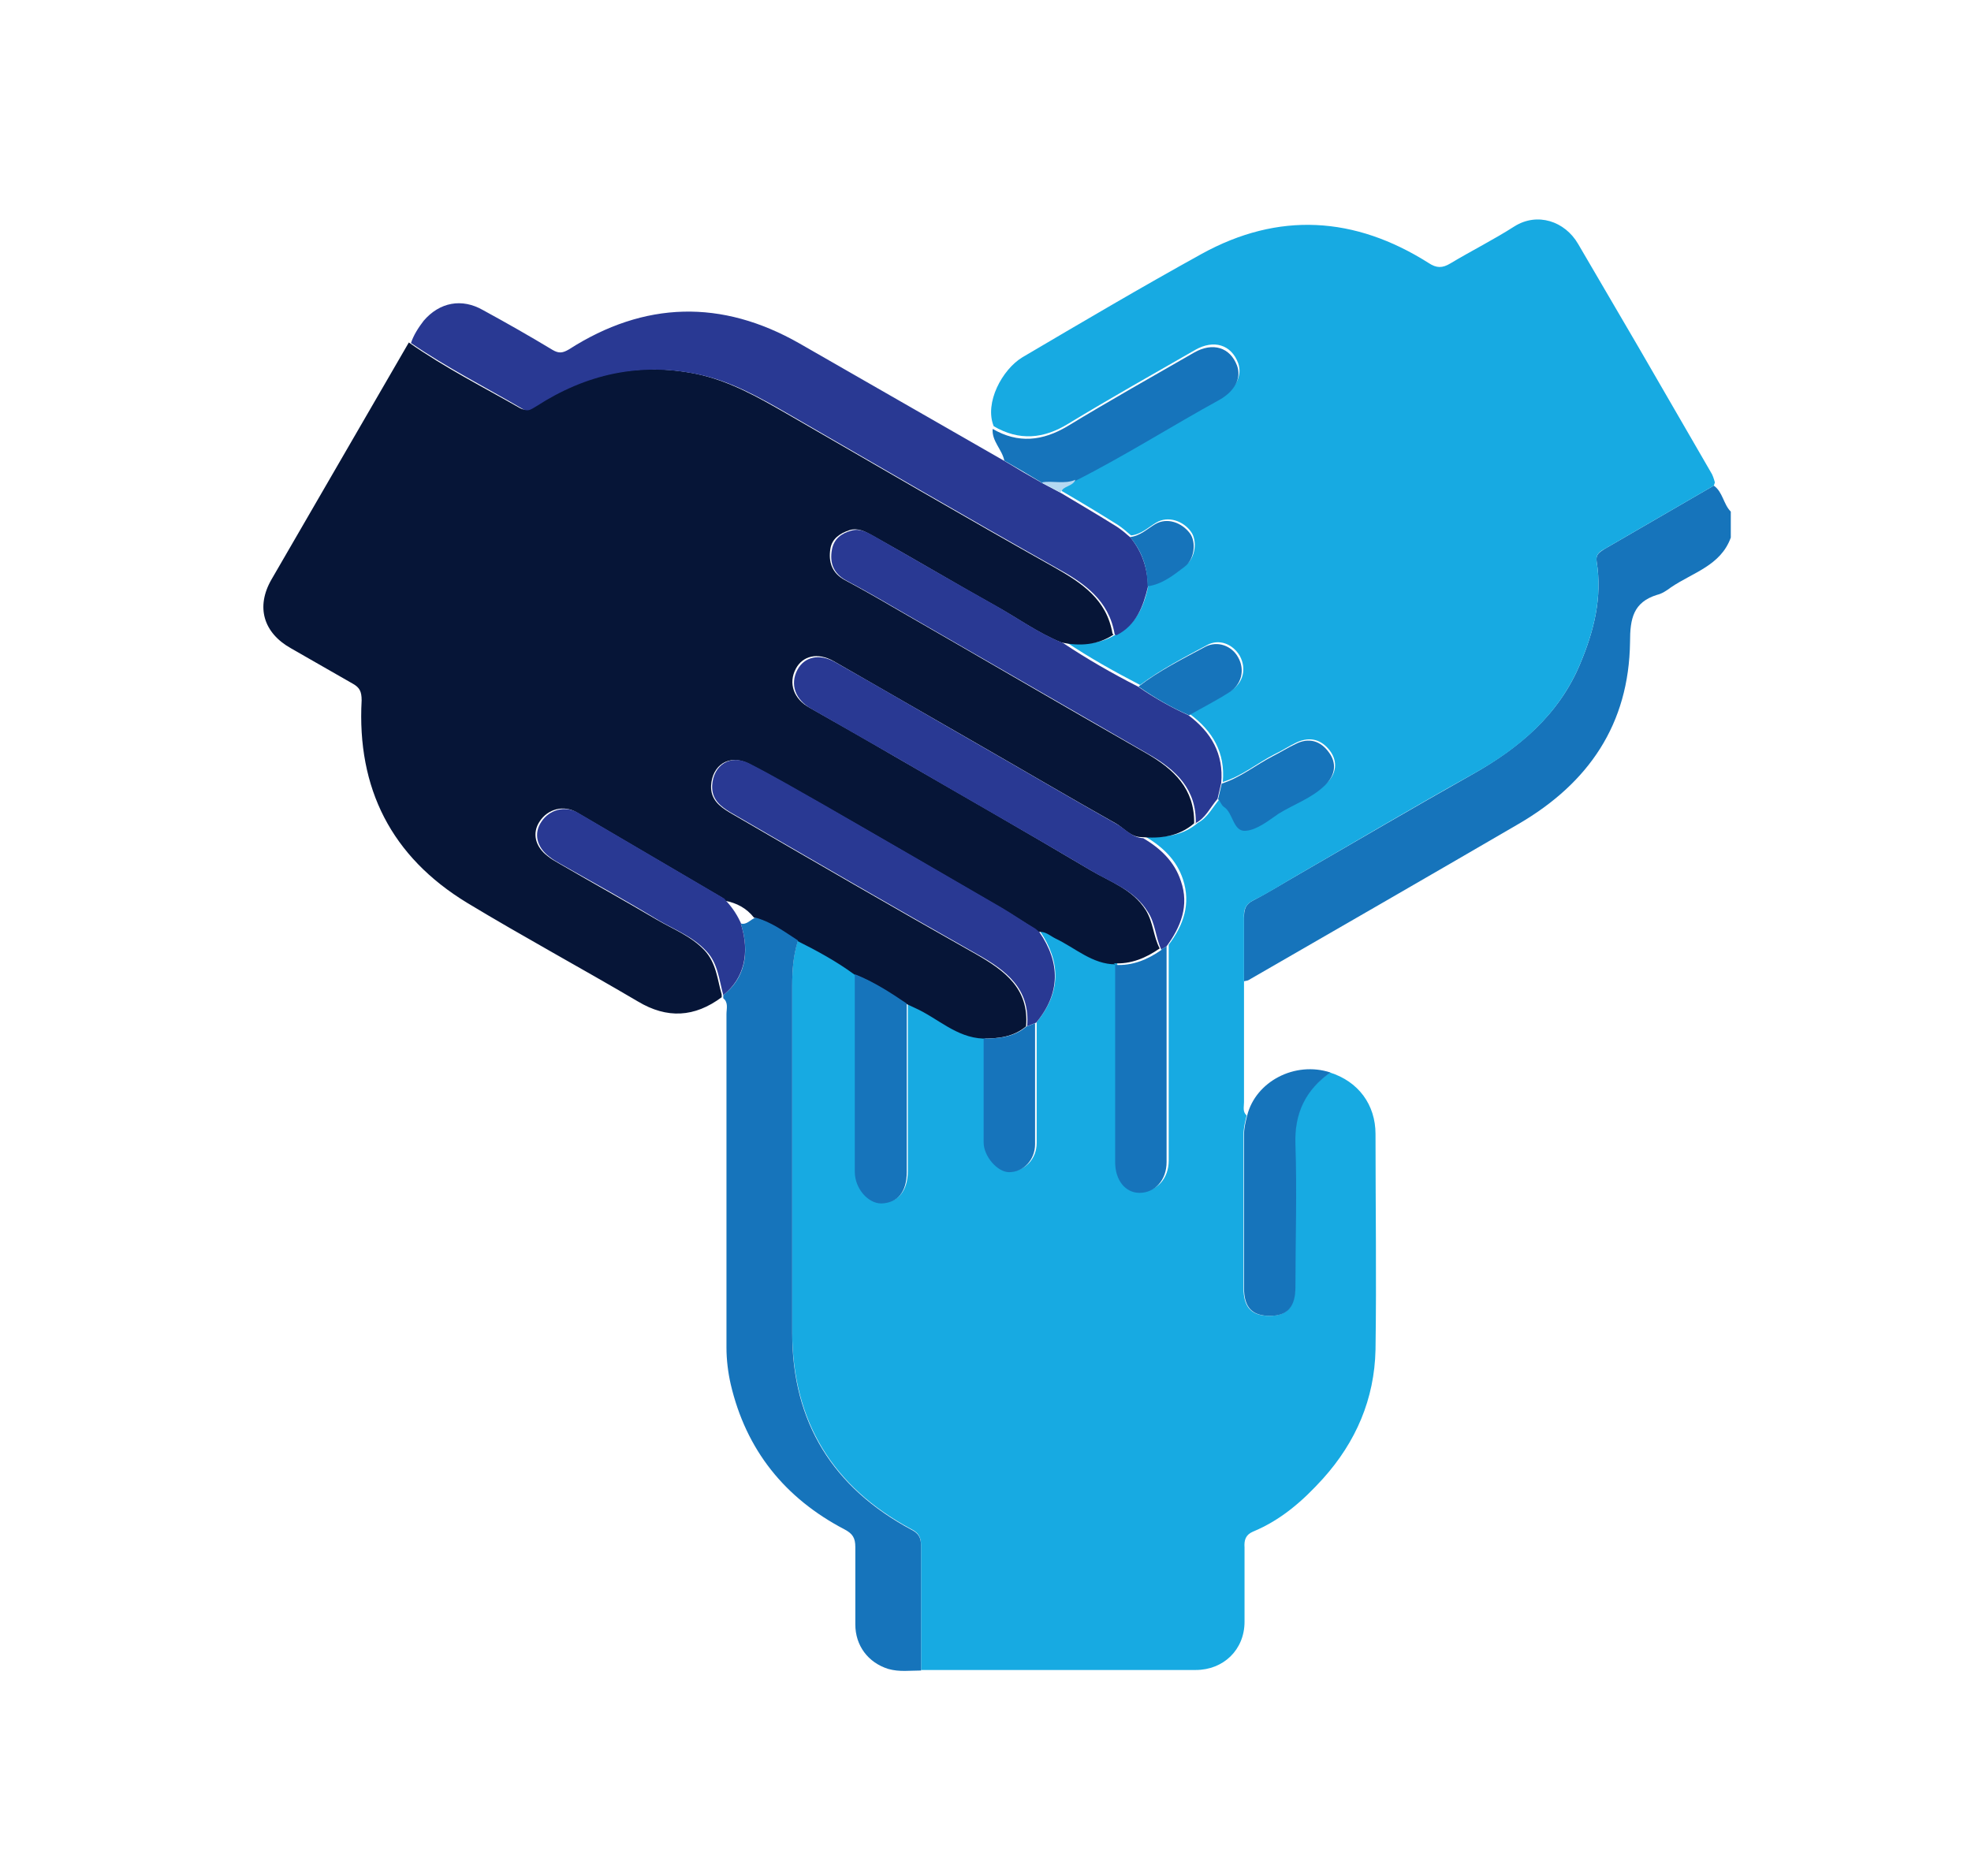 <?xml version="1.0" encoding="UTF-8"?><svg id="Layer_1" xmlns="http://www.w3.org/2000/svg" viewBox="0 0 37.17 35.38"><defs><style>.cls-1{fill:#061537;}.cls-2{fill:#b4d8f2;}.cls-3{fill:#1674bb;}.cls-4{fill:#17aae2;}.cls-5{fill:#293993;}</style></defs><path class="cls-3" d="M32.32,9.16c.17,.12,.18,.35,.32,.49v.49c-.19,.53-.72,.66-1.13,.94-.08,.06-.17,.12-.26,.14-.45,.14-.51,.45-.51,.89-.02,1.55-.78,2.66-2.1,3.43-1.7,.99-3.4,1.97-5.1,2.95-.02,.01-.05,.01-.08,.02,0-.4,0-.79,0-1.19,0-.16,.02-.26,.18-.34,.29-.15,.56-.32,.84-.48,1.09-.63,2.18-1.27,3.28-1.89,.89-.5,1.64-1.13,2.04-2.09,.26-.62,.42-1.25,.31-1.93-.02-.13,.05-.17,.14-.23,.69-.4,1.38-.8,2.07-1.2Z"/><path class="cls-4" d="M32.32,9.16c-.69,.4-1.38,.8-2.07,1.2-.09,.05-.16,.1-.14,.23,.11,.68-.05,1.31-.31,1.93-.4,.96-1.15,1.6-2.04,2.09-1.1,.61-2.19,1.26-3.28,1.89-.28,.16-.55,.34-.84,.48-.16,.08-.19,.19-.18,.34,0,.4,0,.79,0,1.19,0,.76,0,1.52,0,2.28,0,.09-.03,.18,.05,.25-.03,.12-.06,.24-.06,.37,0,.96,0,1.92,0,2.88,0,.37,.15,.53,.49,.53,.33,0,.48-.17,.48-.54,0-.9,.02-1.8,0-2.7-.02-.59,.19-1.02,.66-1.35,.54,.17,.86,.61,.86,1.16,0,1.36,.02,2.71,0,4.07-.02,.93-.37,1.74-.99,2.43-.38,.42-.79,.78-1.32,1-.14,.06-.17,.16-.16,.3,0,.47,0,.93,0,1.4,0,.53-.4,.91-.92,.91-1.73,0-3.45,0-5.18,0,0-.78,0-1.57,0-2.35,0-.16-.05-.24-.19-.31-1.47-.79-2.23-2.02-2.24-3.7,0-2.19,0-4.37,0-6.56,0-.29,.02-.57,.11-.85,.38,.19,.75,.39,1.09,.64,0,1.24,0,2.48,0,3.71,0,.31,.24,.6,.5,.6,.3,0,.48-.22,.48-.59,0-1.06,0-2.12,0-3.18,.06,.03,.11,.05,.17,.08,.43,.19,.78,.57,1.29,.58,0,.65,0,1.31,0,1.96,0,.26,.26,.56,.48,.56,.27,0,.49-.23,.49-.53,0-.76,0-1.52,0-2.28,.46-.56,.46-1.13,.06-1.72,.13-.02,.21,.07,.32,.12,.38,.17,.69,.48,1.14,.49,0,1.24,0,2.48,0,3.72,0,.34,.19,.58,.46,.58,.29,0,.51-.24,.51-.58,0-1.36,0-2.71,0-4.07,.28-.37,.42-.77,.27-1.23-.12-.37-.39-.62-.71-.81,.36,.02,.7-.01,.99-.26,.19-.1,.28-.3,.42-.46,.03,.04,.05,.1,.09,.13,.19,.12,.17,.48,.42,.45,.21-.02,.42-.19,.61-.32,.28-.19,.62-.3,.87-.53,.21-.19,.23-.43,.08-.63-.16-.21-.37-.27-.62-.16-.15,.07-.28,.16-.43,.23-.33,.17-.61,.41-.97,.52,.05-.55-.19-.96-.62-1.28,.26-.15,.52-.28,.77-.44,.24-.15,.3-.42,.17-.66-.13-.22-.39-.33-.62-.2-.43,.23-.87,.46-1.26,.75-.48-.25-.95-.51-1.41-.82,.35,.07,.68,.05,.98-.15,.38-.19,.51-.54,.59-.92,.28-.03,.49-.21,.7-.37,.19-.14,.22-.47,.1-.63-.14-.2-.43-.31-.66-.17-.15,.09-.28,.22-.47,.24-.08-.07-.16-.14-.25-.2-.35-.22-.7-.43-1.06-.64,.05-.13,.23-.11,.28-.24,.93-.46,1.81-1.03,2.72-1.53,.3-.16,.41-.42,.33-.64-.13-.35-.46-.45-.81-.25-.8,.46-1.6,.91-2.39,1.39-.47,.29-.93,.33-1.41,.05-.18-.44,.16-1.07,.54-1.3,1.12-.66,2.24-1.32,3.38-1.95,1.45-.8,2.89-.71,4.28,.17,.15,.1,.26,.1,.41,.01,.4-.24,.82-.45,1.21-.7,.43-.27,.95-.1,1.2,.33,.38,.65,.76,1.3,1.14,1.95,.45,.78,.91,1.57,1.36,2.35,.04,.06,.06,.13,.08,.2Z"/><path class="cls-1" d="M21.04,18.19c-.44,0-.76-.31-1.14-.49-.1-.05-.19-.14-.32-.12h0l-.07-.06c-.21-.13-.42-.27-.64-.4-1.12-.65-2.25-1.31-3.37-1.95-.46-.26-.92-.53-1.39-.77-.36-.18-.68,.03-.7,.42-.01,.26,.16,.39,.34,.5,1.55,.9,3.1,1.8,4.66,2.68,.54,.31,1,.65,.94,1.36-.24,.2-.52,.23-.81,.23-.51-.02-.86-.39-1.29-.58-.06-.03-.11-.05-.17-.08-.31-.21-.62-.41-.97-.55-.34-.25-.71-.45-1.09-.64-.25-.17-.5-.35-.8-.43-.14-.18-.33-.28-.55-.32h0l-.04-.05c-.92-.54-1.84-1.08-2.76-1.62-.24-.14-.54-.06-.69,.17-.15,.22-.09,.48,.15,.66,.06,.05,.13,.09,.2,.13,.62,.36,1.25,.71,1.86,1.07,.31,.18,.65,.31,.9,.58,.22,.24,.24,.55,.32,.83v.05c-.51,.38-1.03,.41-1.58,.08-1.07-.63-2.16-1.22-3.22-1.86-1.43-.87-2.08-2.16-1.99-3.82,0-.17-.04-.24-.16-.31-.39-.22-.78-.45-1.17-.67-.52-.29-.67-.78-.37-1.3,.86-1.49,1.73-2.98,2.59-4.47,.67,.47,1.4,.84,2.1,1.24,.11,.06,.18,0,.27-.05,.94-.6,1.94-.82,3.04-.6,.63,.13,1.17,.44,1.71,.75,1.68,.97,3.36,1.95,5.05,2.9,.53,.3,.99,.61,1.1,1.25,0,0,.01,.01,.02,.02-.3,.2-.64,.22-.98,.15-.45-.18-.84-.47-1.26-.7-.77-.43-1.54-.89-2.31-1.32-.13-.07-.26-.15-.43-.1-.18,.06-.33,.16-.36,.35-.04,.25,.03,.46,.27,.59,.3,.16,.6,.33,.89,.5,1.6,.92,3.19,1.85,4.8,2.77,.52,.3,.91,.67,.9,1.32-.29,.25-.63,.29-.99,.26-.21,0-.33-.17-.49-.26-.89-.5-1.77-1.02-2.66-1.53-.89-.51-1.77-1.02-2.66-1.53-.3-.17-.58-.1-.71,.14-.15,.28-.04,.58,.26,.74,.53,.3,1.06,.6,1.59,.91,1.23,.71,2.47,1.42,3.7,2.15,.37,.22,.8,.36,1.05,.76,.14,.23,.14,.49,.26,.72-.26,.18-.54,.3-.87,.28Z"/><path class="cls-5" d="M21.04,11.98s-.02-.01-.02-.02c-.11-.64-.57-.96-1.1-1.25-1.69-.95-3.37-1.93-5.05-2.9-.54-.31-1.08-.62-1.71-.75-1.1-.23-2.11,0-3.04,.6-.09,.05-.16,.12-.27,.05-.7-.41-1.43-.78-2.1-1.24,.05-.15,.14-.29,.24-.42,.3-.35,.72-.43,1.12-.2,.44,.24,.88,.49,1.31,.75,.12,.07,.19,.06,.31-.01,1.42-.91,2.88-.95,4.35-.11,1.29,.74,2.58,1.48,3.87,2.22,.23,.14,.47,.28,.7,.41l.36,.19c.35,.21,.71,.42,1.06,.64,.09,.06,.17,.13,.25,.2,.22,.27,.32,.58,.33,.92-.09,.38-.22,.73-.59,.92Z"/><path class="cls-3" d="M13.64,18.82v-.05c.4-.31,.51-.79,.33-1.35,.12,.03,.18-.08,.28-.11,.3,.08,.55,.27,.8,.43-.09,.28-.11,.56-.11,.85,0,2.19,0,4.37,0,6.56,0,1.68,.77,2.91,2.24,3.7,.14,.07,.19,.15,.19,.31,0,.78,0,1.56,0,2.35-.21,0-.41,.03-.62-.03-.38-.12-.62-.44-.62-.84,0-.49,0-.97,0-1.46,0-.17-.05-.25-.2-.33-1.13-.59-1.86-1.5-2.15-2.74-.05-.22-.08-.46-.08-.69,0-2.1,0-4.19,0-6.29,0-.1,.04-.22-.06-.3Z"/><path class="cls-3" d="M19.64,9.1c-.23-.14-.47-.28-.7-.41-.04-.21-.24-.37-.22-.6,.48,.28,.94,.23,1.41-.05,.79-.48,1.59-.93,2.39-1.39,.35-.2,.68-.1,.81,.25,.08,.22-.03,.47-.33,.64-.91,.5-1.79,1.06-2.72,1.53-.21,.09-.43,0-.64,.05Z"/><path class="cls-3" d="M25.09,20.23c-.47,.33-.68,.77-.66,1.35,.03,.9,0,1.8,0,2.7,0,.37-.15,.54-.48,.54-.34,0-.49-.16-.49-.53,0-.96,0-1.92,0-2.88,0-.13,.03-.25,.06-.37,.16-.64,.9-1.03,1.57-.81Z"/><path class="cls-5" d="M22.55,15.54c.02-.65-.37-1.02-.9-1.32-1.6-.92-3.2-1.85-4.8-2.77-.29-.17-.59-.34-.89-.5-.24-.13-.32-.33-.27-.59,.04-.2,.18-.3,.36-.35,.17-.05,.3,.03,.43,.1,.77,.44,1.54,.89,2.31,1.32,.42,.24,.81,.52,1.26,.7,.45,.3,.92,.57,1.41,.82,.3,.21,.62,.39,.95,.54,.43,.32,.67,.73,.62,1.28l-.07,.3c-.14,.16-.22,.36-.42,.46Z"/><path class="cls-5" d="M21.9,17.91c-.11-.23-.11-.5-.26-.72-.25-.4-.68-.54-1.05-.76-1.23-.73-2.47-1.43-3.7-2.15-.53-.3-1.06-.61-1.59-.91-.3-.17-.41-.46-.26-.74,.13-.24,.41-.31,.71-.14,.89,.5,1.77,1.02,2.66,1.53,.89,.51,1.77,1.03,2.66,1.53,.16,.09,.28,.25,.49,.26,.32,.19,.59,.44,.71,.81,.16,.46,0,.86-.27,1.23l-.1,.06Z"/><path class="cls-5" d="M19.37,19.36c.06-.71-.39-1.05-.94-1.36-1.56-.88-3.11-1.78-4.66-2.68-.18-.11-.35-.24-.34-.5,.02-.39,.34-.6,.7-.42,.47,.24,.93,.51,1.39,.77,1.13,.65,2.25,1.3,3.37,1.95,.22,.13,.42,.27,.64,.4l.07,.06h0c.4,.58,.4,1.16-.06,1.71l-.15,.06Z"/><path class="cls-3" d="M21.9,17.91l.1-.06c0,1.36,0,2.71,0,4.07,0,.34-.22,.58-.51,.58-.27,0-.46-.24-.46-.58,0-1.24,0-2.48,0-3.72,.33,.02,.61-.1,.87-.28Z"/><path class="cls-3" d="M16.13,18.38c.35,.14,.66,.34,.97,.55,0,1.06,0,2.12,0,3.18,0,.37-.17,.58-.48,.59-.25,0-.5-.28-.5-.6,0-1.24,0-2.48,0-3.71Z"/><path class="cls-3" d="M19.37,19.36l.15-.06c0,.76,0,1.52,0,2.28,0,.3-.22,.53-.49,.53-.22,0-.48-.3-.48-.56,0-.65,0-1.31,0-1.96,.29,0,.58-.03,.81-.23Z"/><path class="cls-3" d="M22.97,15.08l.07-.3c.35-.11,.64-.35,.97-.52,.14-.07,.28-.16,.43-.23,.24-.12,.46-.06,.62,.16,.15,.2,.13,.43-.08,.63-.25,.24-.58,.35-.87,.53-.19,.13-.4,.3-.61,.32-.25,.03-.24-.34-.42-.45-.04-.03-.06-.08-.09-.13Z"/><path class="cls-3" d="M22.42,13.49c-.34-.15-.65-.33-.95-.54,.39-.3,.83-.52,1.26-.75,.23-.12,.5-.02,.62,.2,.13,.23,.07,.51-.17,.66-.25,.16-.51,.29-.77,.44Z"/><path class="cls-3" d="M21.64,11.05c0-.34-.1-.65-.33-.92,.19-.02,.32-.15,.47-.24,.23-.14,.51-.03,.66,.17,.12,.16,.09,.49-.1,.63-.21,.16-.42,.33-.7,.37Z"/><path class="cls-2" d="M19.64,9.1c.21-.04,.43,.04,.64-.05-.05,.13-.23,.11-.28,.24-.12-.06-.24-.13-.36-.19Z"/><path class="cls-5" d="M13.97,17.42c.18,.56,.06,1.04-.33,1.35-.08-.29-.1-.6-.32-.83-.25-.27-.59-.4-.9-.58-.61-.37-1.24-.72-1.86-1.07-.07-.04-.14-.08-.2-.13-.24-.18-.3-.44-.15-.66,.15-.23,.45-.31,.69-.17,.92,.54,1.84,1.08,2.76,1.62l.04,.05h0c.12,.13,.21,.27,.28,.43Z"/><path class="cls-2" d="M13.7,16.99l-.04-.05,.04,.05Z"/><path class="cls-4" d="M19.58,17.59l-.07-.06,.07,.06Z"/></svg>